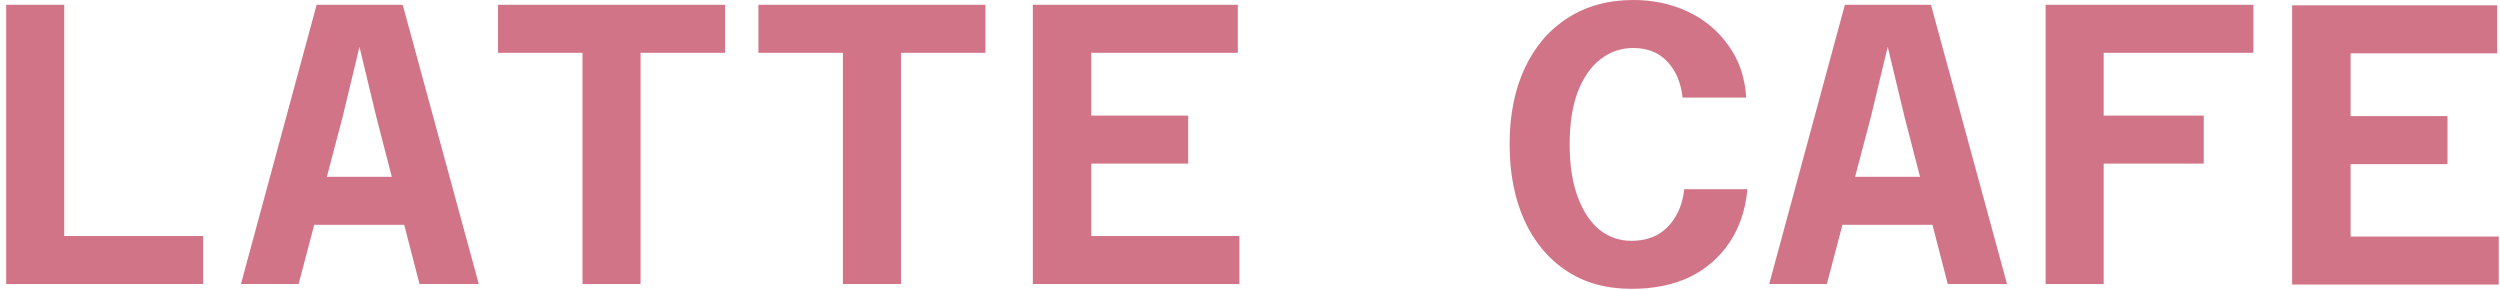 <svg width="276" height="32" viewBox="0 0 276 32" fill="none" xmlns="http://www.w3.org/2000/svg">
<g clip-path="url(#clip0_1_23)">
<path d="M0.683 31.356V0.53H7.092V26.056H22.43V31.356H0.683Z" fill="#D27487"/>
<path d="M31.199 24.82V19.52H49.012V24.82H31.199ZM34.956 0.53H44.459L52.857 31.356H46.316L41.542 12.896L39.685 5.167L37.829 12.896L32.967 31.356H26.602L34.956 0.53Z" fill="#D27487"/>
<path d="M64.309 31.356V5.83H54.982V0.53H80.044V5.83H70.718V31.356H64.309Z" fill="#D27487"/>
<path d="M93.056 31.356V5.83H83.73V0.53H108.792V5.83H99.466V31.356H93.056Z" fill="#D27487"/>
<path d="M114.025 31.356V0.53H136.655V5.83H120.478V12.763H131.174V18.063H120.478V26.056H136.832V31.356H114.025Z" fill="#D27487"/>
<path d="M180.098 31.886C177.328 31.886 174.941 31.223 172.937 29.898C170.933 28.573 169.387 26.719 168.296 24.334C167.206 21.919 166.661 19.122 166.661 15.943C166.661 12.704 167.22 9.893 168.34 7.508C169.46 5.123 171.036 3.283 173.07 1.987C175.133 0.662 177.549 0 180.318 0C182.499 0 184.503 0.427 186.33 1.281C188.157 2.135 189.645 3.371 190.794 4.99C191.973 6.58 192.636 8.509 192.784 10.776H185.756C185.578 9.127 185.019 7.802 184.076 6.801C183.133 5.8 181.88 5.3 180.318 5.3C178.963 5.3 177.755 5.712 176.695 6.536C175.633 7.36 174.794 8.568 174.175 10.158C173.585 11.747 173.29 13.676 173.29 15.943C173.29 18.21 173.585 20.138 174.175 21.728C174.764 23.318 175.56 24.525 176.562 25.349C177.593 26.174 178.772 26.586 180.098 26.586C181.188 26.586 182.146 26.365 182.971 25.924C183.795 25.453 184.458 24.79 184.96 23.936C185.49 23.082 185.814 22.067 185.932 20.889H192.916C192.709 23.127 192.061 25.07 190.971 26.719C189.88 28.367 188.422 29.648 186.595 30.561C184.768 31.444 182.603 31.886 180.098 31.886Z" fill="#D27487"/>
<path d="M199.916 24.82V19.52H217.729V24.82H199.916ZM203.674 0.53H213.177L221.575 31.356H215.033L210.259 12.896L208.404 5.167L206.547 12.896L201.684 31.356H195.319L203.674 0.53Z" fill="#D27487"/>
<path d="M225.836 31.356V0.53H248.776V5.83H232.245V12.763H243.294V18.063H232.245V31.356H225.836Z" fill="#D27487"/>
<path d="M253.052 31.413V0.587H275.683V5.887H259.506V12.82H270.203V18.12H259.506V26.113H275.861V31.413H253.052Z" fill="#D27487"/>
</g>
<defs>
<clipPath id="clip0_1_23">
<rect width="276" height="32" fill="white"/>
</clipPath>
</defs>
</svg>

